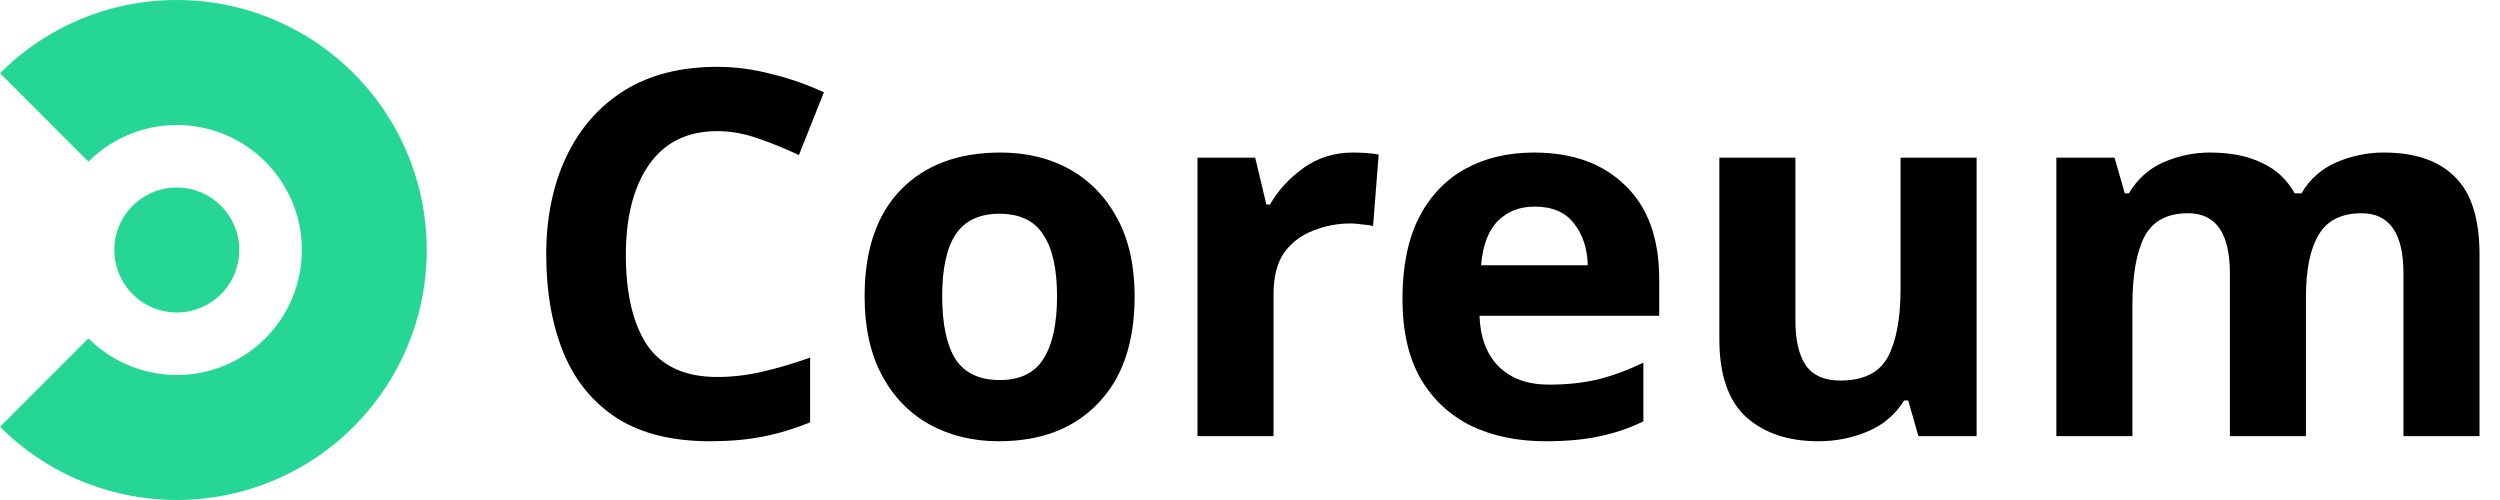 <svg width="120" height="24" viewBox="0 0 120 24" fill="none" xmlns="http://www.w3.org/2000/svg">
<path d="M34.427 6.294C33.006 6.294 31.919 6.824 31.168 7.885C30.417 8.946 30.041 10.399 30.041 12.243C30.041 14.104 30.384 15.549 31.07 16.577C31.772 17.589 32.891 18.095 34.427 18.095C35.129 18.095 35.84 18.013 36.558 17.85C37.277 17.687 38.053 17.458 38.886 17.165V20.274C38.118 20.584 37.359 20.813 36.607 20.959C35.856 21.107 35.015 21.18 34.084 21.18C32.271 21.18 30.784 20.813 29.624 20.078C28.465 19.327 27.607 18.283 27.052 16.944C26.496 15.589 26.219 14.014 26.219 12.219C26.219 10.456 26.537 8.897 27.174 7.542C27.811 6.187 28.734 5.126 29.943 4.359C31.168 3.592 32.663 3.208 34.427 3.208C35.292 3.208 36.158 3.323 37.024 3.551C37.906 3.763 38.747 4.057 39.547 4.433L38.347 7.444C37.694 7.134 37.032 6.865 36.362 6.636C35.709 6.408 35.064 6.294 34.427 6.294Z" fill="black"/>
<path d="M54.462 14.226C54.462 16.446 53.874 18.16 52.698 19.368C51.538 20.576 49.953 21.18 47.944 21.18C46.703 21.18 45.592 20.911 44.612 20.372C43.649 19.833 42.889 19.05 42.334 18.021C41.778 16.977 41.501 15.712 41.501 14.226C41.501 12.007 42.081 10.301 43.24 9.109C44.4 7.918 45.992 7.322 48.018 7.322C49.276 7.322 50.386 7.591 51.35 8.13C52.314 8.668 53.073 9.452 53.629 10.48C54.184 11.509 54.462 12.757 54.462 14.226ZM45.225 14.226C45.225 15.549 45.437 16.552 45.862 17.238C46.303 17.907 47.013 18.242 47.993 18.242C48.957 18.242 49.651 17.907 50.076 17.238C50.517 16.552 50.738 15.549 50.738 14.226C50.738 12.904 50.517 11.917 50.076 11.264C49.651 10.595 48.949 10.26 47.969 10.26C47.005 10.26 46.303 10.595 45.862 11.264C45.437 11.917 45.225 12.904 45.225 14.226Z" fill="black"/>
<path d="M64.952 7.322C65.131 7.322 65.344 7.33 65.589 7.346C65.834 7.363 66.03 7.387 66.177 7.42L65.907 10.848C65.777 10.815 65.605 10.79 65.393 10.774C65.18 10.742 64.993 10.725 64.829 10.725C64.209 10.725 63.612 10.839 63.041 11.068C62.469 11.28 62.003 11.631 61.644 12.121C61.301 12.61 61.13 13.28 61.13 14.129V20.935H57.479V7.567H60.248L60.786 9.819H60.958C61.35 9.134 61.889 8.546 62.575 8.056C63.261 7.567 64.053 7.322 64.952 7.322Z" fill="black"/>
<path d="M73.639 7.322C75.485 7.322 76.947 7.852 78.025 8.913C79.103 9.958 79.642 11.451 79.642 13.394V15.157H71.017C71.05 16.185 71.352 16.993 71.924 17.581C72.512 18.168 73.321 18.462 74.35 18.462C75.199 18.462 75.975 18.381 76.677 18.217C77.396 18.038 78.131 17.768 78.882 17.409V20.225C78.213 20.552 77.519 20.788 76.8 20.935C76.081 21.098 75.207 21.18 74.178 21.18C72.839 21.18 71.655 20.935 70.626 20.445C69.597 19.939 68.788 19.189 68.2 18.193C67.612 17.181 67.318 15.899 67.318 14.349C67.318 12.798 67.579 11.501 68.102 10.456C68.641 9.411 69.384 8.628 70.332 8.105C71.279 7.583 72.381 7.322 73.639 7.322ZM73.664 9.917C72.945 9.917 72.357 10.146 71.9 10.603C71.442 11.06 71.173 11.77 71.091 12.733H76.212C76.195 11.933 75.975 11.264 75.55 10.725C75.142 10.187 74.513 9.917 73.664 9.917Z" fill="black"/>
<path d="M94.877 7.567V20.935H92.084L91.594 19.221H91.398C90.973 19.907 90.385 20.405 89.634 20.715C88.899 21.025 88.115 21.18 87.282 21.18C85.844 21.18 84.693 20.796 83.827 20.029C82.962 19.246 82.529 17.997 82.529 16.283V7.567H86.179V15.377C86.179 16.34 86.351 17.067 86.694 17.556C87.037 18.03 87.584 18.266 88.335 18.266C89.446 18.266 90.206 17.891 90.614 17.14C91.022 16.373 91.227 15.279 91.227 13.859V7.567H94.877Z" fill="black"/>
<path d="M114.41 7.322C115.929 7.322 117.073 7.714 117.841 8.497C118.625 9.264 119.017 10.505 119.017 12.219V20.935H115.366V13.125C115.366 11.198 114.696 10.236 113.357 10.236C112.393 10.236 111.707 10.578 111.299 11.264C110.89 11.949 110.686 12.937 110.686 14.226V20.935H107.035V13.125C107.035 11.198 106.366 10.236 105.026 10.236C104.014 10.236 103.311 10.619 102.919 11.386C102.544 12.137 102.356 13.223 102.356 14.643V20.935H98.705V7.567H101.498L101.988 9.281H102.184C102.593 8.595 103.148 8.097 103.85 7.787C104.569 7.477 105.312 7.322 106.08 7.322C107.06 7.322 107.885 7.485 108.555 7.812C109.241 8.122 109.771 8.611 110.147 9.281H110.466C110.874 8.595 111.438 8.097 112.156 7.787C112.891 7.477 113.643 7.322 114.41 7.322Z" fill="black"/>
<path d="M8.486 9C7.893 9 7.313 9.176 6.82 9.506C6.326 9.835 5.942 10.304 5.715 10.852C5.488 11.4 5.428 12.003 5.544 12.585C5.66 13.167 5.945 13.702 6.365 14.121C6.785 14.541 7.319 14.827 7.901 14.942C8.483 15.058 9.086 14.999 9.634 14.772C10.183 14.545 10.651 14.16 10.981 13.667C11.31 13.173 11.486 12.593 11.486 12C11.486 11.204 11.17 10.441 10.608 9.879C10.045 9.316 9.282 9 8.486 9Z" fill="#25D695"/>
<path d="M8.486 9.06757e-06C6.909 -0.002 5.348 0.308 3.892 0.911C2.436 1.514 1.113 2.399 0 3.515L4.245 7.76C5.084 6.92 6.153 6.348 7.317 6.116C8.481 5.884 9.688 6.002 10.784 6.456C11.881 6.91 12.819 7.679 13.478 8.666C14.138 9.653 14.49 10.813 14.49 12C14.49 13.187 14.138 14.347 13.478 15.334C12.819 16.321 11.881 17.09 10.784 17.544C9.688 17.998 8.481 18.116 7.317 17.884C6.153 17.652 5.084 17.08 4.245 16.241L0 20.485C1.395 21.881 3.113 22.91 5.002 23.483C6.89 24.056 8.891 24.154 10.826 23.769C12.762 23.384 14.572 22.528 16.098 21.276C17.623 20.024 18.816 18.415 19.572 16.592C20.327 14.769 20.621 12.788 20.427 10.824C20.234 8.86 19.559 6.974 18.463 5.333C17.366 3.693 15.883 2.347 14.142 1.417C12.402 0.487 10.459 8.09751e-05 8.486 9.06757e-06Z" fill="#25D695"/>
</svg>
